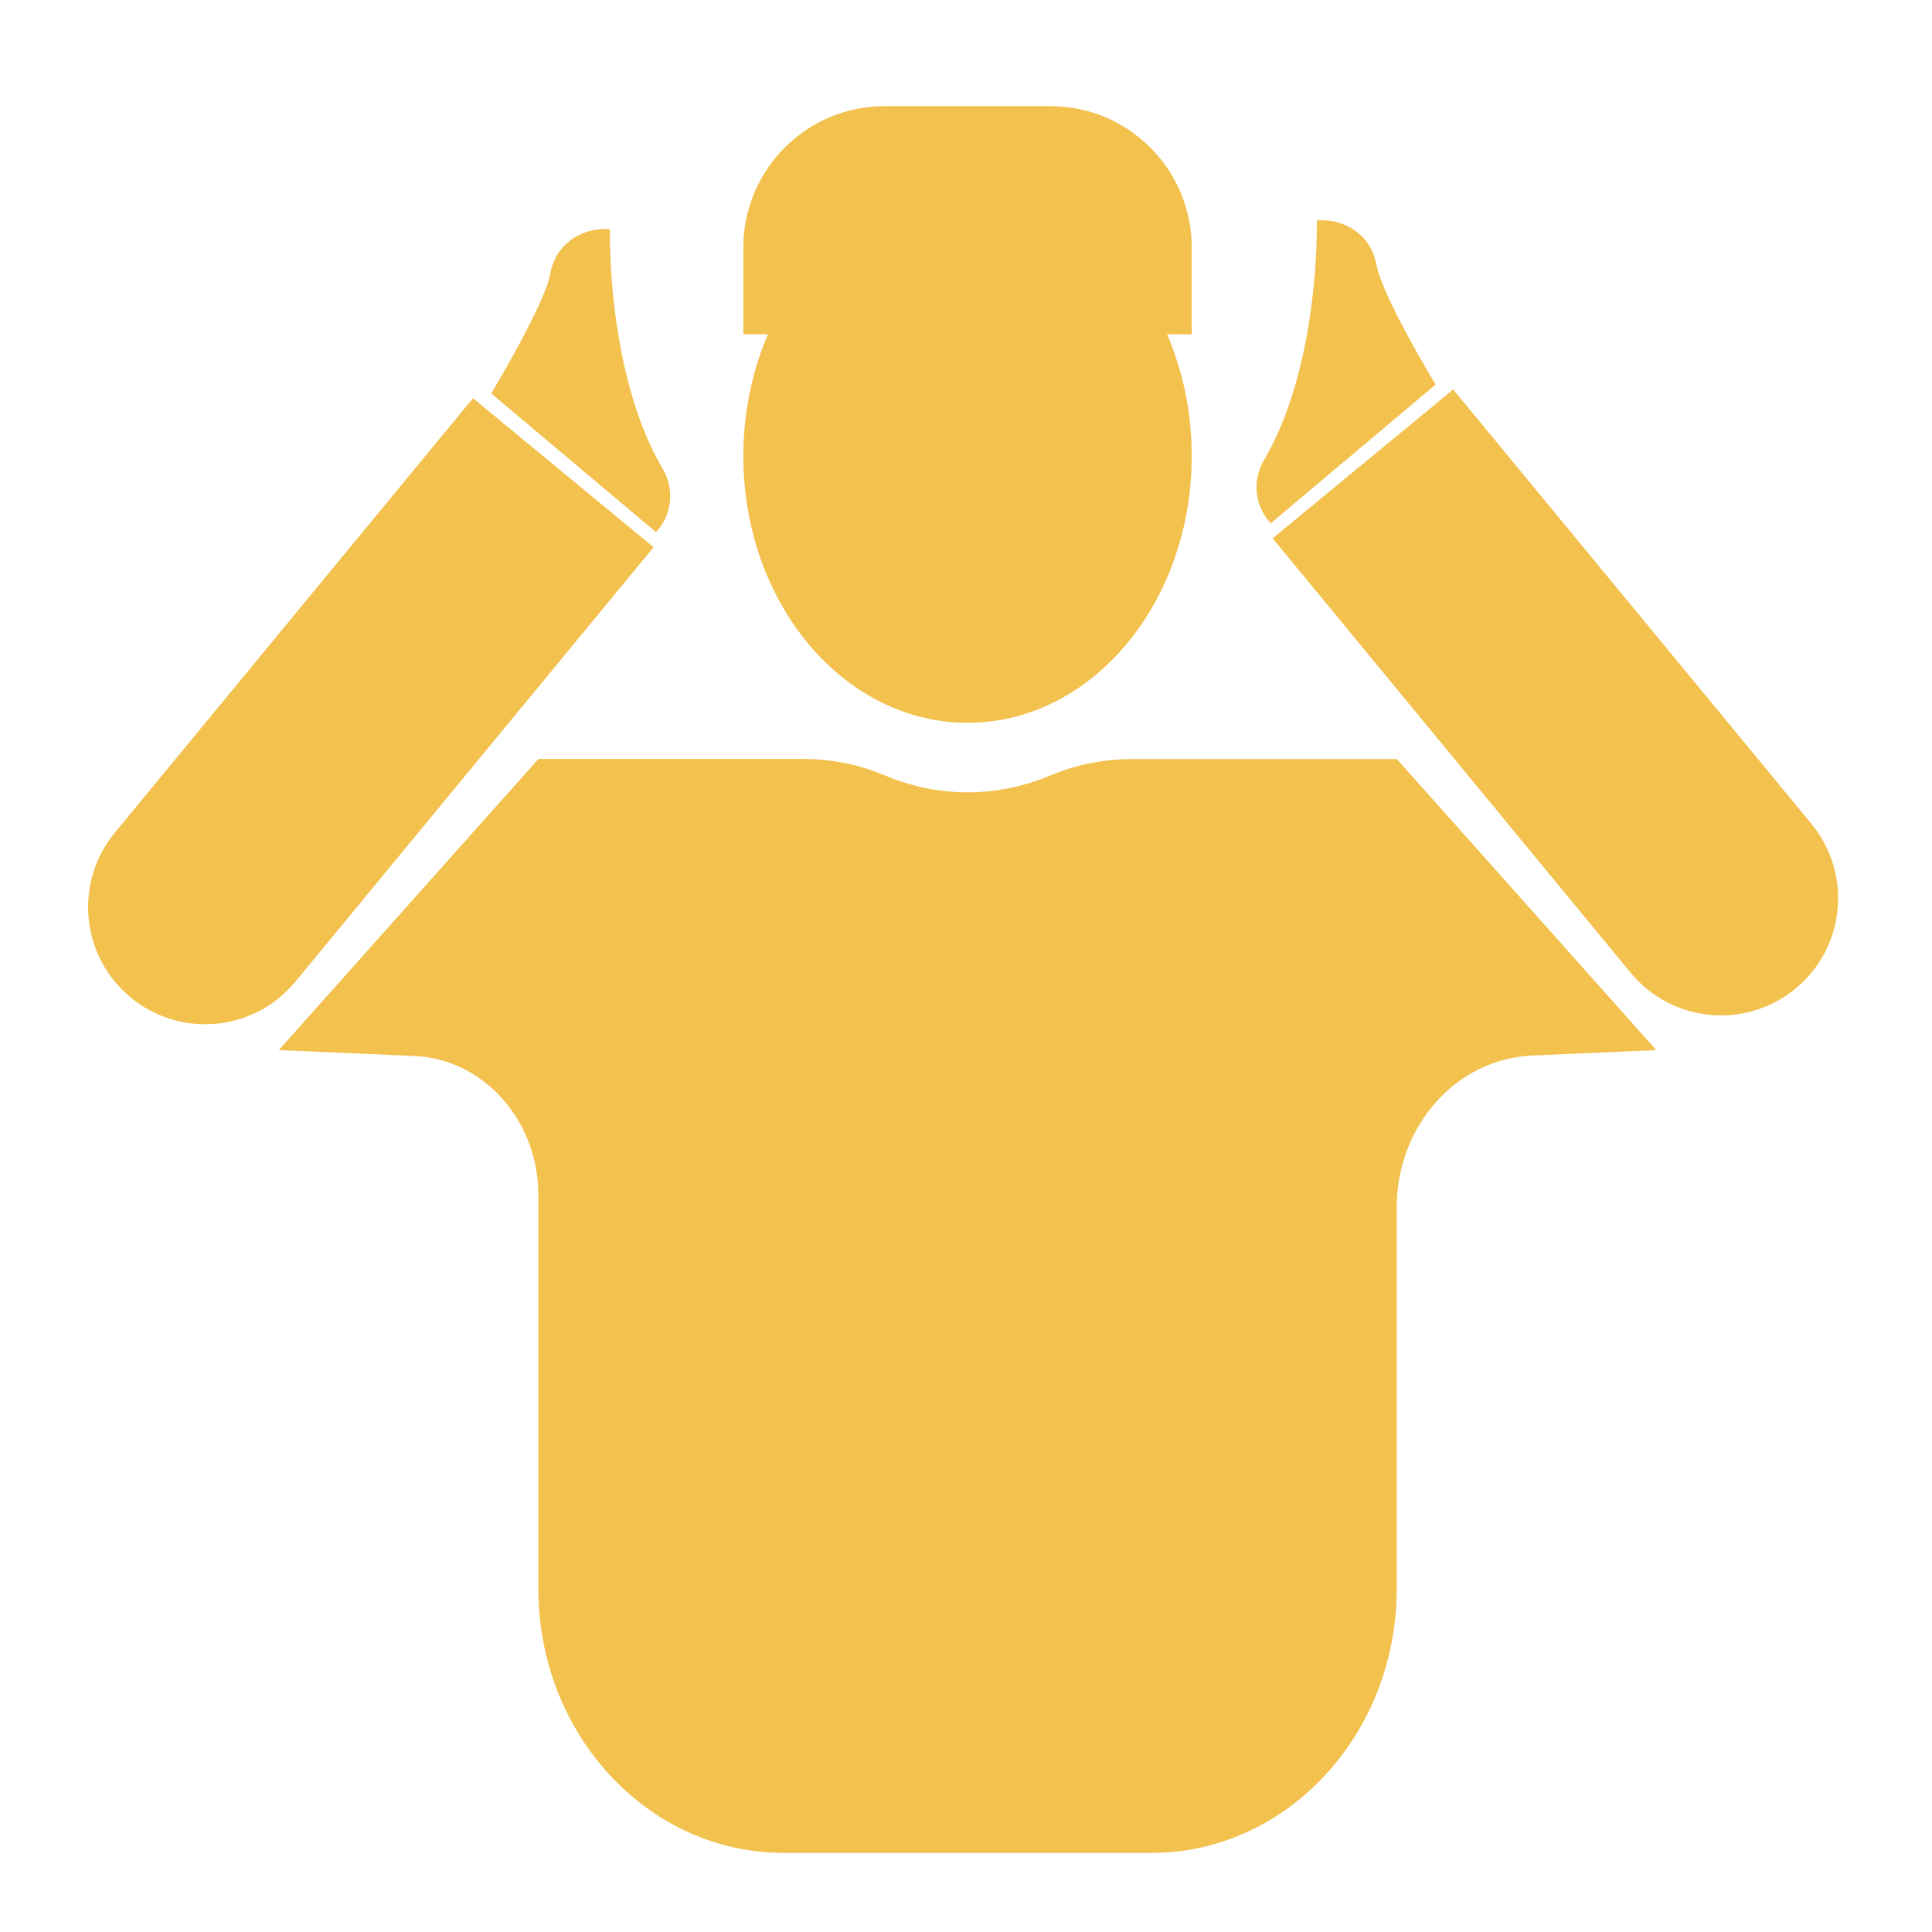 <svg width="17" height="17" viewBox="0 0 17 17" fill="none" xmlns="http://www.w3.org/2000/svg">
<g clip-path="url(#clip0_561_3463)">
<path d="M14.574 9.24L13.48 9.288C12.815 9.317 12.29 9.906 12.29 10.624V13.979C12.29 15.263 11.323 16.304 10.131 16.304H6.896C5.703 16.304 4.737 15.263 4.737 13.979V10.515C4.737 9.859 4.256 9.319 3.648 9.292L2.453 9.24L4.738 6.678H7.068C7.316 6.678 7.561 6.727 7.791 6.825C8.256 7.021 8.773 7.021 9.237 6.825H9.238C9.469 6.728 9.714 6.679 9.961 6.679H12.291L14.574 9.24Z" fill="#F2C14E"/>
<path d="M8.514 6.36C9.603 6.36 10.486 5.309 10.486 4.013C10.486 2.716 9.603 1.665 8.514 1.665C7.424 1.665 6.541 2.716 6.541 4.013C6.541 5.309 7.424 6.36 8.514 6.36Z" fill="#F2C14E"/>
<path d="M15.799 8.699C15.36 9.061 14.711 8.999 14.349 8.56L11.198 4.737L12.787 3.427L15.939 7.249C16.3 7.688 16.238 8.338 15.799 8.699Z" fill="#F2C14E"/>
<path d="M1.15 8.777C1.589 9.139 2.238 9.077 2.6 8.637L5.751 4.815L4.162 3.504L1.01 7.327C0.649 7.766 0.711 8.415 1.15 8.777Z" fill="#F2C14E"/>
<path d="M11.587 1.939C11.587 1.939 11.62 3.204 11.121 4.051C11.018 4.226 11.04 4.45 11.177 4.599C11.178 4.601 11.181 4.603 11.182 4.604L12.632 3.384C12.632 3.384 12.168 2.617 12.113 2.337C12.098 2.259 12.071 2.185 12.022 2.123C11.946 2.028 11.811 1.927 11.587 1.939Z" fill="#F2C14E"/>
<path d="M5.367 2.016C5.367 2.016 5.334 3.282 5.833 4.129C5.935 4.303 5.914 4.528 5.777 4.677C5.775 4.678 5.773 4.681 5.772 4.682L4.322 3.462C4.322 3.462 4.786 2.694 4.841 2.414C4.855 2.337 4.883 2.262 4.932 2.2C5.008 2.106 5.142 2.005 5.367 2.016Z" fill="#F2C14E"/>
<path d="M10.486 2.941H6.541V2.178C6.541 1.491 7.098 0.934 7.784 0.934H9.242C9.929 0.934 10.486 1.491 10.486 2.178V2.941Z" fill="#F2C14E"/>
</g>
<defs>
<clipPath id="clip0_561_3463">
<rect width="15.399" height="15.37" fill="white" transform="translate(0.775 0.934)"/>
</clipPath>
</defs>
</svg>
